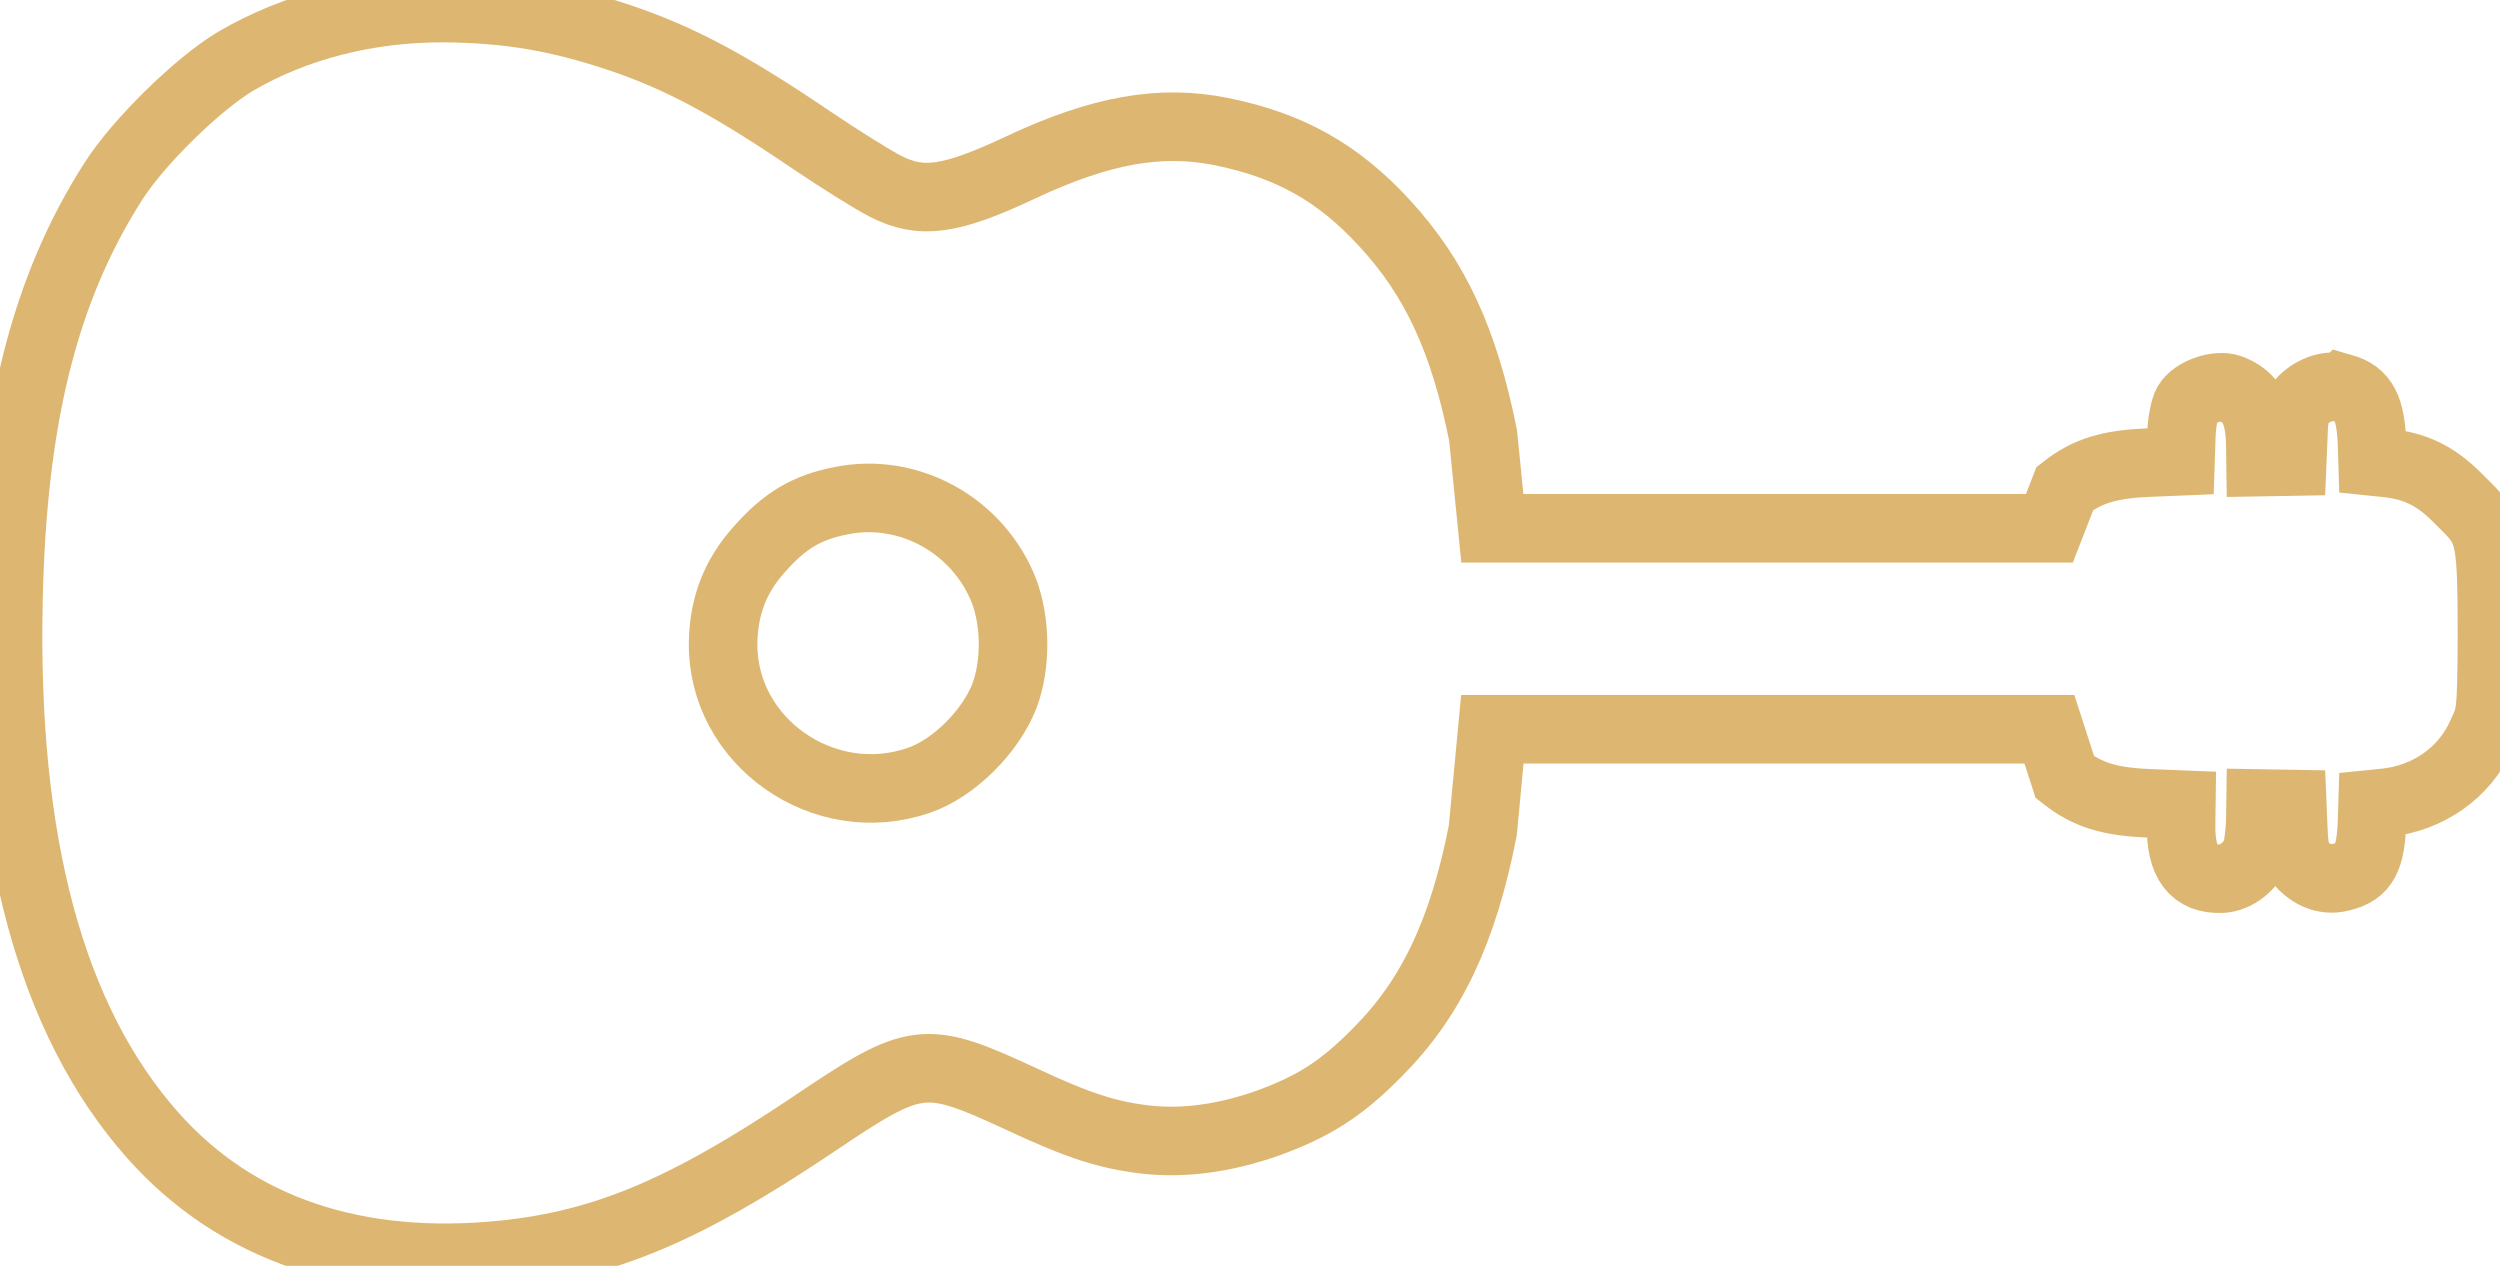 <?xml version="1.0" encoding="UTF-8"?>
<svg
   viewBox="0 0 328.117 166.135"
   version="1.1"
   xmlns="http://www.w3.org/2000/svg"
   id="svg1264"
><path
     style="fill:none;stroke:#ddb771;stroke-width:9;stroke-dasharray:none;stroke-opacity:1"
     d="m 307.482,50.932 c -1.721,-0.501 -3.693,0.109 -5.197,1.542 -0.932,0.932 -1.218,1.936 -1.291,4.662 l -0.144,3.441 -2.045,0.036 -2.116,0.036 -0.036,-2.475 c -0.109,-4.195 -1.182,-6.129 -3.944,-7.169 -1.684,-0.61 -4.733,0.43 -5.628,1.972 -0.359,0.572 -0.752,2.544 -0.79,4.303 l -0.109,3.263 -4.337,0.18 c -4.948,0.215 -7.89,1.076 -10.827,3.369 l -2.043,5.246 h -47.439 l -25.67,0.002 -1.218,-12.202 c -2.509,-12.477 -6.273,-20.615 -12.872,-27.786 -6.095,-6.668 -12.477,-10.254 -21.474,-12.082 -7.996,-1.613 -15.848,-0.215 -26.245,4.662 -9.356,4.41 -13.158,4.911 -17.854,2.509 -1.615,-0.825 -5.989,-3.549 -9.751,-6.095 C 95.805,11.135 89.137,7.551 81.178,4.898 73.219,2.245 66.724,1.13 58.263,1.059 48.26,1.023 38.724,3.461 30.907,8.052 25.923,11.027 18.144,18.664 14.881,23.79 5.847,37.917 1.615,54.766 1.113,78.717 0.397,110.554 6.672,133.895 20.008,148.952 c 10.971,12.404 26.784,17.747 46.321,15.702 13.087,-1.398 23.627,-5.843 40.119,-16.887 13.874,-9.358 14.771,-9.465 27.858,-3.405 7.278,3.405 11.15,4.625 16.026,5.197 4.948,0.574 10.325,-0.144 15.955,-2.114 6.06,-2.187 9.753,-4.518 14.449,-9.285 7.098,-7.098 11.257,-15.848 13.874,-29.148 l 1.254,-13.296 h 25.672 47.439 l 2.043,6.304 c 2.939,2.296 5.845,3.192 10.862,3.405 l 4.412,0.18 -0.035,2.76 c -0.036,4.84 1.65,7.098 5.306,6.956 1.936,-0.073 3.979,-1.686 4.625,-3.693 0.215,-0.645 0.395,-2.329 0.468,-3.693 l 0.035,-2.475 2.116,0.036 2.045,0.035 0.144,3.441 c 0.107,2.546 0.393,3.764 1.182,4.554 1.542,1.542 3.298,2.079 5.162,1.577 2.939,-0.717 3.8,-2.367 3.981,-7.278 l 0.071,-2.294 1.757,-0.178 c 5.557,-0.61 10.29,-3.906 12.512,-8.857 1.184,-2.617 1.362,-2.186 1.398,-13.122 0,-14.342 -0.322,-13.838 -4.587,-18.104 -2.833,-2.833 -5.485,-4.123 -9.323,-4.518 l -1.755,-0.18 -0.071,-2.294 c -0.185,-4.765 -1.117,-6.557 -3.841,-7.347 z"
     id="path2990" /><path
     style="fill:none;stroke:#ddb771;stroke-width:9;stroke-dasharray:none;stroke-opacity:1"
     d="m 131.774,77.565 c 1.549,4.125 1.596,9.672 0.046,13.797 -1.818,4.658 -6.648,9.494 -11.21,11.047 -12.496,4.348 -25.922,-5.102 -25.702,-18.101 0.088,-4.792 1.596,-8.695 4.74,-12.2 3.323,-3.771 6.204,-5.503 10.725,-6.389 8.903,-1.82 18.032,3.241 21.401,11.846 z"
     id="path2996" /></svg>
